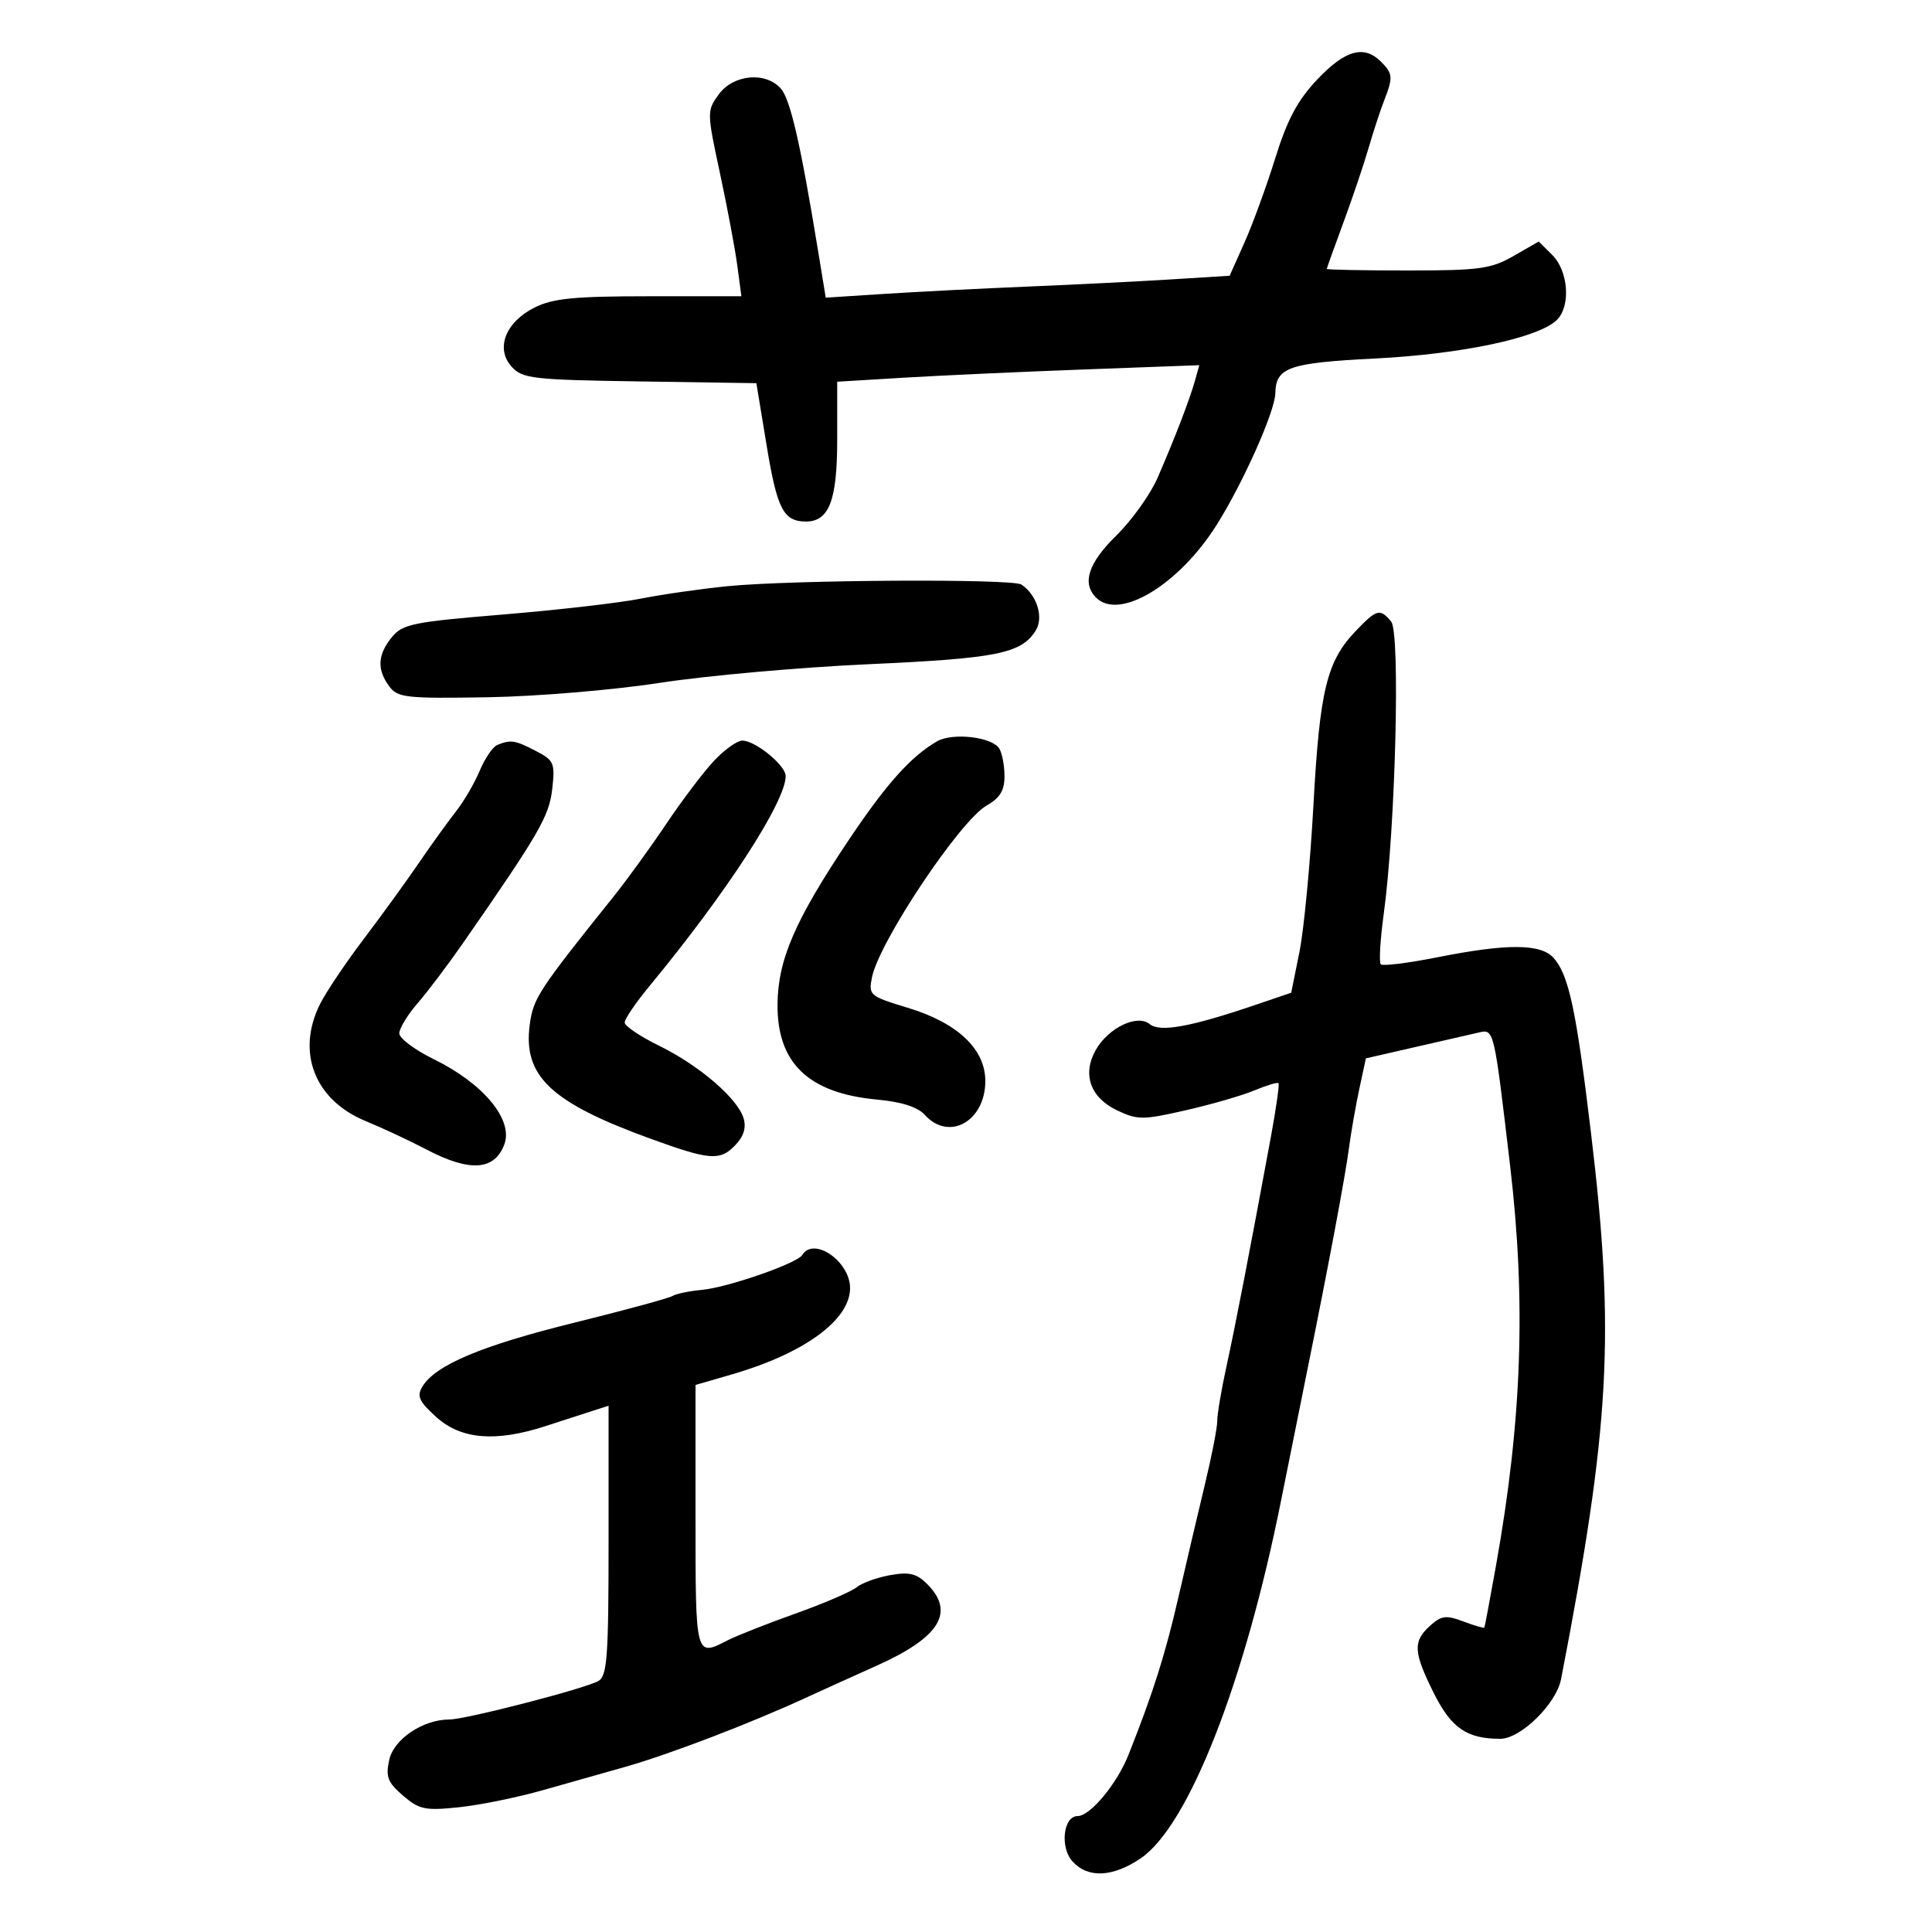 <svg xmlns="http://www.w3.org/2000/svg" width="300" height="300" viewBox="0 0 300 300" version="1.1">
	<path d="M 204.579 12.304 C 201.491 15.562, 199.899 18.537, 198.024 24.554 C 196.663 28.924, 194.511 34.822, 193.243 37.659 L 190.937 42.818 181.718 43.392 C 176.648 43.707, 166.650 44.207, 159.500 44.503 C 152.350 44.799, 142.387 45.306, 137.361 45.631 L 128.221 46.221 127.015 38.861 C 124.299 22.282, 122.719 15.410, 121.245 13.750 C 118.875 11.083, 113.873 11.552, 111.612 14.653 C 109.757 17.196, 109.760 17.415, 111.791 26.871 C 112.928 32.167, 114.143 38.638, 114.490 41.250 L 115.123 46 100.811 46.002 C 89.186 46.003, 85.845 46.331, 83.011 47.752 C 78.484 50.020, 76.897 54.123, 79.453 56.948 C 81.126 58.796, 82.707 58.978, 99.359 59.228 L 117.448 59.500 119.073 69.348 C 120.669 79.023, 121.668 80.952, 125.095 80.985 C 128.727 81.020, 130 77.730, 130 68.308 L 130 59.273 140.250 58.653 C 145.887 58.312, 158.539 57.734, 168.364 57.369 L 186.228 56.705 185.556 59.103 C 184.732 62.044, 182.456 67.960, 179.758 74.175 C 178.641 76.746, 175.764 80.778, 173.364 83.133 C 168.987 87.429, 167.962 90.562, 170.200 92.800 C 173.796 96.396, 183.028 90.839, 188.898 81.545 C 192.995 75.056, 197.975 63.899, 198.032 61.078 C 198.113 57.039, 200.097 56.345, 213.500 55.670 C 227.024 54.988, 238.981 52.448, 241.765 49.664 C 243.934 47.494, 243.541 42.096, 241.031 39.590 L 238.937 37.500 235.020 39.750 C 231.529 41.756, 229.741 42, 218.552 42 C 211.648 42, 206.009 41.888, 206.021 41.750 C 206.033 41.612, 207.204 38.350, 208.625 34.500 C 210.045 30.650, 211.792 25.475, 212.507 23 C 213.222 20.525, 214.300 17.233, 214.903 15.685 C 216.339 12, 216.295 11.438, 214.429 9.571 C 211.808 6.951, 208.882 7.763, 204.579 12.304 M 113 91.021 C 108.875 91.429, 102.800 92.300, 99.500 92.958 C 96.200 93.615, 86.562 94.725, 78.082 95.424 C 64.087 96.579, 62.495 96.905, 60.832 98.959 C 58.630 101.679, 58.509 103.952, 60.430 106.559 C 61.741 108.339, 63.008 108.481, 75.680 108.271 C 83.330 108.144, 95.304 107.142, 102.500 106.028 C 109.650 104.920, 124.275 103.617, 135 103.132 C 154.832 102.236, 158.599 101.473, 160.827 97.906 C 162.101 95.866, 161.012 92.376, 158.600 90.765 C 157.213 89.839, 123.019 90.031, 113 91.021 M 210.513 97.987 C 206.016 102.680, 204.924 107.177, 203.951 125 C 203.455 134.075, 202.476 144.346, 201.775 147.824 L 200.500 154.147 195 156.020 C 184.903 159.457, 180.106 160.333, 178.531 159.025 C 176.601 157.424, 172.075 159.603, 170.133 163.069 C 168.028 166.824, 169.311 170.445, 173.439 172.404 C 176.648 173.927, 177.427 173.927, 184.103 172.408 C 188.065 171.507, 192.861 170.120, 194.761 169.326 C 196.661 168.532, 198.353 168.022, 198.521 168.191 C 198.689 168.361, 198.161 172.100, 197.349 176.500 C 194.041 194.412, 191.829 205.848, 190.452 212.143 C 189.654 215.797, 189.006 219.622, 189.014 220.643 C 189.021 221.664, 188.159 226.100, 187.097 230.500 C 186.036 234.900, 184.186 242.775, 182.988 248 C 180.946 256.899, 179.042 262.908, 175.226 272.500 C 173.433 277.007, 169.284 282, 167.332 282 C 165.106 282, 164.557 286.853, 166.536 289.040 C 168.929 291.684, 172.789 291.507, 177.136 288.554 C 184.559 283.510, 193.274 261.289, 198.925 233 C 200.078 227.225, 201.889 218.225, 202.949 213 C 206.309 196.434, 208.897 182.640, 209.473 178.227 C 209.780 175.877, 210.495 171.792, 211.061 169.149 L 212.092 164.344 219.796 162.578 C 224.033 161.606, 228.449 160.596, 229.609 160.333 C 232.008 159.788, 231.967 159.613, 234.488 181 C 236.975 202.104, 236.330 220.527, 232.316 243 C 231.383 248.225, 230.563 252.605, 230.494 252.733 C 230.425 252.861, 228.958 252.433, 227.234 251.782 C 224.541 250.766, 223.812 250.860, 222.050 252.455 C 219.372 254.879, 219.463 256.529, 222.626 262.876 C 225.347 268.336, 227.760 270, 232.962 270 C 236.135 270, 241.659 264.577, 242.403 260.732 C 250.009 221.416, 250.793 207.162, 247.059 176 C 244.763 156.838, 243.604 151.401, 241.246 148.750 C 239.264 146.521, 234.064 146.490, 223.225 148.641 C 218.674 149.544, 214.706 150.040, 214.408 149.741 C 214.110 149.443, 214.319 145.892, 214.873 141.850 C 216.688 128.609, 217.458 98.257, 216.023 96.527 C 214.284 94.433, 213.793 94.563, 210.513 97.987 M 145.500 115.114 C 141.484 117.430, 137.661 121.687, 131.941 130.211 C 123.484 142.813, 120.800 148.971, 120.735 155.919 C 120.648 165.076, 125.540 169.760, 136.218 170.745 C 140.019 171.095, 142.502 171.897, 143.623 173.136 C 147.365 177.271, 153 174.100, 153 167.861 C 153 162.903, 148.687 158.827, 140.963 156.489 C 135.035 154.694, 134.844 154.532, 135.397 151.764 C 136.498 146.262, 149.057 127.441, 153.201 125.085 C 155.283 123.901, 155.985 122.742, 155.978 120.500 C 155.973 118.850, 155.602 116.922, 155.154 116.215 C 154.016 114.422, 147.908 113.725, 145.500 115.114 M 77.225 115.671 C 76.524 115.953, 75.293 117.757, 74.489 119.681 C 73.685 121.605, 72.009 124.472, 70.764 126.053 C 69.519 127.633, 66.925 131.235, 65 134.057 C 63.075 136.879, 59.221 142.194, 56.435 145.869 C 53.650 149.544, 50.612 154.071, 49.685 155.929 C 45.961 163.394, 48.865 170.825, 56.777 174.078 C 59.375 175.146, 63.638 177.140, 66.251 178.510 C 72.969 182.031, 76.808 181.767, 78.319 177.678 C 79.725 173.875, 75.051 168.238, 67.381 164.486 C 64.422 163.038, 62 161.227, 62 160.461 C 62 159.696, 63.280 157.591, 64.844 155.785 C 66.409 153.978, 69.565 149.800, 71.858 146.500 C 83.734 129.407, 85.274 126.747, 85.752 122.504 C 86.206 118.476, 86.027 118.065, 83.170 116.588 C 79.959 114.927, 79.319 114.829, 77.225 115.671 M 110.836 118.175 C 109.205 119.922, 105.887 124.309, 103.462 127.925 C 101.038 131.541, 97.355 136.622, 95.277 139.216 C 83.581 153.820, 82.810 154.997, 82.260 159.101 C 81.188 167.094, 85.525 171.194, 101 176.815 C 110.128 180.131, 111.728 180.272, 114.036 177.964 C 115.441 176.559, 115.904 175.194, 115.481 173.699 C 114.611 170.617, 108.591 165.436, 102.312 162.364 C 99.390 160.935, 97 159.318, 97 158.771 C 97 158.225, 98.725 155.690, 100.832 153.139 C 112.850 138.592, 122 124.483, 122 120.500 C 122 118.848, 117.289 115, 115.266 115 C 114.461 115, 112.468 116.429, 110.836 118.175 M 124.580 194.870 C 123.770 196.181, 112.991 199.925, 108.963 200.294 C 107.018 200.472, 104.971 200.900, 104.415 201.244 C 103.859 201.587, 96.981 203.457, 89.131 205.398 C 74.773 208.949, 67.609 211.965, 65.591 215.307 C 64.689 216.801, 65.066 217.624, 67.766 220.057 C 71.608 223.519, 76.983 223.959, 84.715 221.443 C 87.347 220.586, 90.625 219.524, 92 219.083 L 94.500 218.280 94.500 239.210 C 94.500 257.329, 94.286 260.260, 92.905 261.033 C 90.762 262.233, 72.296 267, 69.792 267 C 65.686 267, 61.149 270.047, 60.438 273.281 C 59.862 275.904, 60.198 276.773, 62.575 278.818 C 65.098 280.989, 66.012 281.179, 71.265 280.630 C 74.493 280.293, 80.367 279.097, 84.318 277.973 C 88.268 276.849, 93.975 275.234, 97 274.383 C 103.863 272.453, 116.802 267.494, 125.500 263.461 C 127.150 262.696, 131.948 260.522, 136.163 258.631 C 145.939 254.245, 148.342 250.342, 143.962 245.962 C 142.329 244.329, 141.185 244.056, 138.212 244.589 C 136.170 244.954, 133.825 245.806, 133 246.481 C 132.175 247.156, 127.900 248.992, 123.500 250.562 C 119.100 252.132, 114.375 253.995, 113 254.702 C 107.965 257.292, 108 257.428, 108 235.528 L 108 215.056 113.738 213.388 C 124.903 210.142, 132 204.946, 132 200.019 C 132 195.877, 126.372 191.971, 124.580 194.870" stroke="none" fill="black" fill-rule="evenodd"/>
</svg>